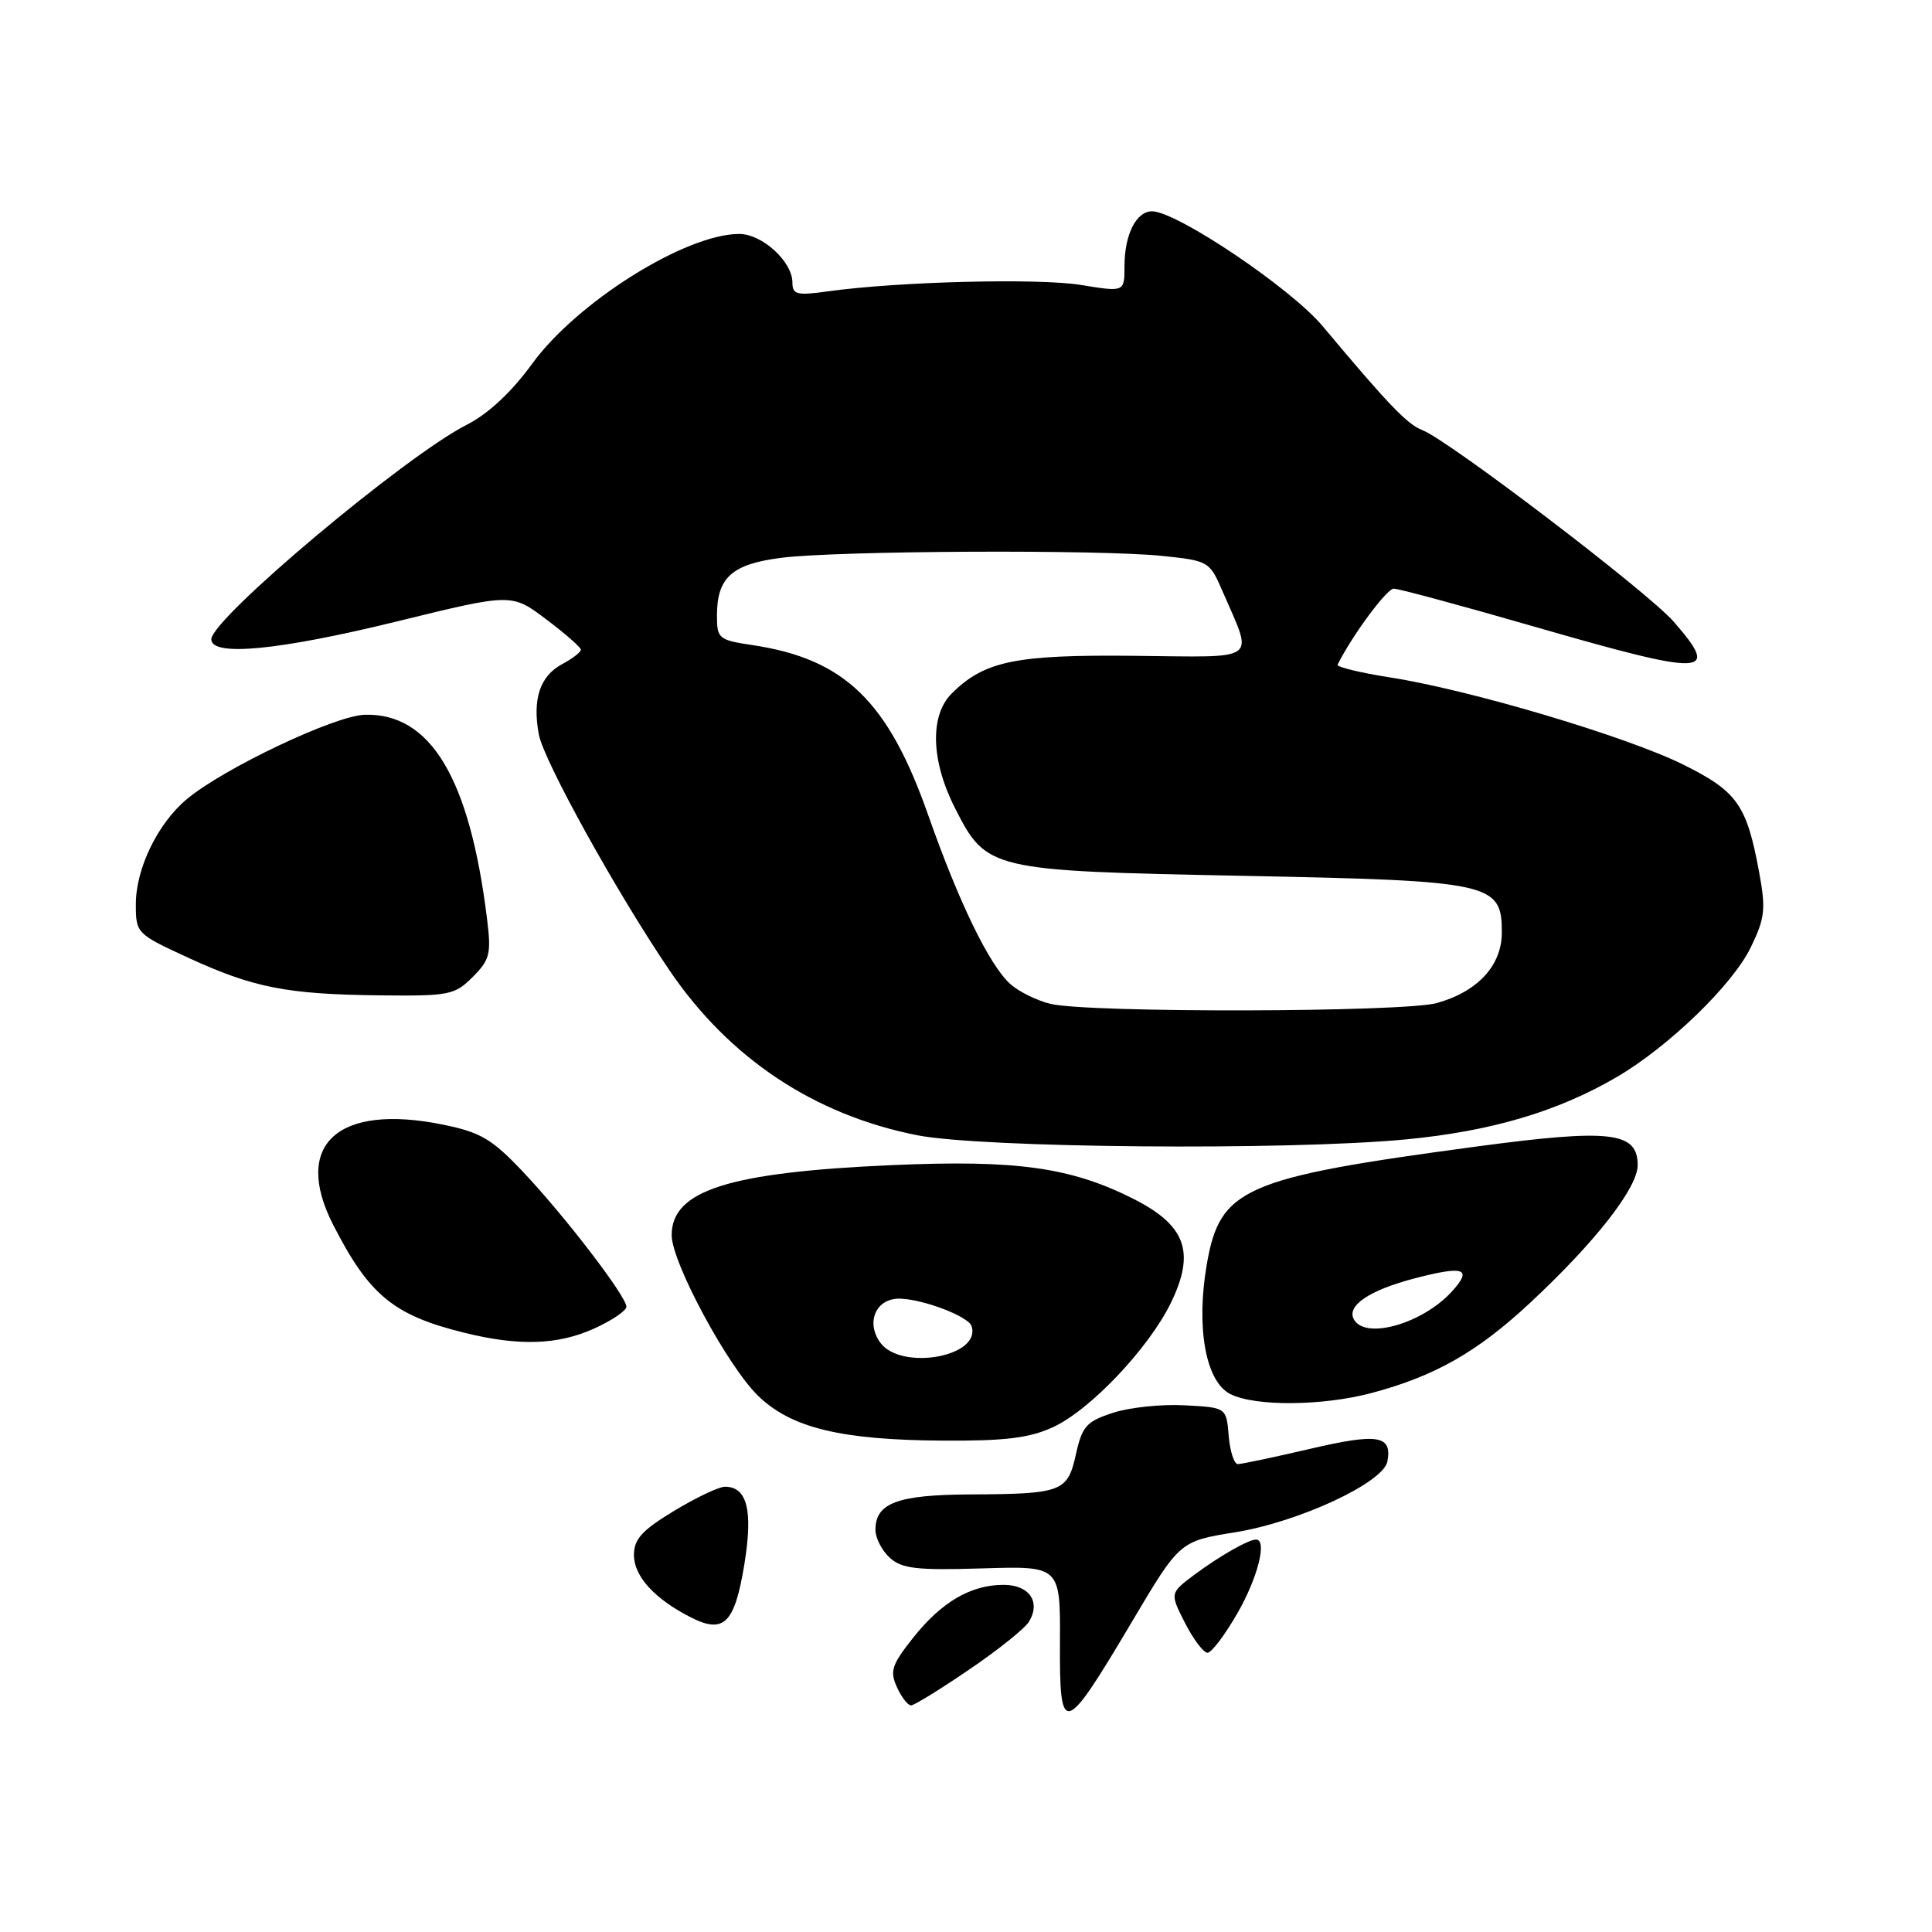 <?xml version="1.0" encoding="UTF-8" standalone="no"?>
<!DOCTYPE svg PUBLIC "-//W3C//DTD SVG 1.1//EN" "http://www.w3.org/Graphics/SVG/1.1/DTD/svg11.dtd" >
<svg xmlns="http://www.w3.org/2000/svg" xmlns:xlink="http://www.w3.org/1999/xlink" version="1.1" viewBox="0 0 256 256">
 <g >
 <path fill="currentColor"
d=" M 149.91 215.02 C 156.31 204.22 156.31 204.22 163.64 203.04 C 172.13 201.67 183.32 196.46 183.84 193.64 C 184.48 190.19 182.60 189.88 173.63 191.97 C 168.84 193.09 164.52 194.00 164.02 194.00 C 163.53 194.00 162.98 192.31 162.81 190.25 C 162.50 186.50 162.50 186.50 156.96 186.21 C 153.92 186.04 149.64 186.49 147.46 187.21 C 143.96 188.35 143.39 188.99 142.57 192.68 C 141.46 197.69 140.76 197.96 128.50 198.02 C 118.92 198.07 116.00 199.16 116.00 202.71 C 116.00 203.80 116.86 205.47 117.91 206.42 C 119.51 207.86 121.47 208.09 130.16 207.82 C 140.50 207.50 140.50 207.50 140.45 217.63 C 140.38 230.25 140.97 230.09 149.91 215.02 Z  M 128.43 221.22 C 132.25 218.63 135.81 215.77 136.34 214.89 C 137.94 212.25 136.39 210.00 132.98 210.00 C 128.63 210.00 124.74 212.28 120.98 217.03 C 118.16 220.59 117.88 221.44 118.85 223.56 C 119.46 224.90 120.30 225.99 120.73 225.97 C 121.15 225.96 124.62 223.82 128.43 221.22 Z  M 163.97 213.75 C 166.67 209.05 167.94 204.00 166.43 204.00 C 165.42 204.00 161.57 206.20 158.25 208.67 C 155.01 211.10 155.01 211.10 157.02 215.05 C 158.13 217.22 159.47 219.00 160.00 219.00 C 160.53 219.00 162.31 216.64 163.97 213.75 Z  M 98.62 207.35 C 99.80 200.17 99.02 197.00 96.06 197.00 C 95.25 197.00 92.21 198.45 89.30 200.21 C 85.07 202.77 84.00 203.95 84.00 206.04 C 84.00 208.86 86.72 211.85 91.50 214.29 C 95.91 216.54 97.33 215.16 98.62 207.35 Z  M 139.50 189.12 C 144.43 186.87 152.22 178.65 155.15 172.63 C 158.44 165.86 157.12 162.31 150.00 158.76 C 141.80 154.66 134.58 153.67 118.29 154.38 C 96.56 155.33 89.00 157.73 89.00 163.67 C 89.00 167.26 96.41 181.03 100.45 184.95 C 104.85 189.22 111.43 190.81 125.00 190.89 C 133.16 190.94 136.39 190.55 139.50 189.12 Z  M 181.74 184.58 C 190.14 182.35 195.79 179.13 202.78 172.60 C 211.42 164.55 217.00 157.39 217.00 154.39 C 217.00 149.95 213.40 149.54 195.50 151.94 C 164.77 156.07 161.66 157.43 159.91 167.51 C 158.46 175.89 159.75 183.06 163.02 184.72 C 166.31 186.38 175.23 186.31 181.74 184.58 Z  M 78.75 176.03 C 81.09 174.97 83.00 173.67 83.00 173.15 C 83.00 171.77 74.79 161.06 69.25 155.22 C 65.18 150.92 63.67 150.03 58.70 149.02 C 44.76 146.18 38.73 151.66 44.13 162.26 C 48.90 171.61 52.14 174.28 61.50 176.59 C 68.75 178.39 73.93 178.22 78.75 176.03 Z  M 186.26 150.98 C 197.59 149.90 206.41 147.29 214.27 142.69 C 221.13 138.67 229.60 130.47 231.99 125.52 C 233.88 121.62 234.00 120.48 233.08 115.49 C 231.44 106.63 230.18 104.85 222.99 101.29 C 215.44 97.56 194.72 91.40 184.23 89.77 C 180.23 89.14 177.08 88.38 177.24 88.07 C 179.14 84.24 183.75 78.00 184.68 78.00 C 185.34 78.00 193.66 80.25 203.19 83.00 C 226.20 89.64 228.07 89.58 221.75 82.35 C 218.31 78.42 191.92 58.31 188.46 56.99 C 186.47 56.23 183.96 53.61 175.25 43.21 C 171.05 38.18 155.91 28.00 152.65 28.00 C 150.55 28.00 149.00 31.09 149.00 35.28 C 149.00 38.70 149.00 38.70 143.25 37.76 C 137.60 36.84 119.10 37.30 109.75 38.60 C 105.59 39.18 105.00 39.04 105.00 37.44 C 105.00 34.66 100.99 31.00 97.95 31.00 C 90.85 31.00 76.47 40.01 70.52 48.19 C 67.78 51.96 64.70 54.83 61.87 56.27 C 53.69 60.42 28.00 82.00 28.00 84.71 C 28.00 87.04 36.95 86.18 52.65 82.33 C 67.80 78.61 67.80 78.61 72.37 82.06 C 74.88 83.95 76.95 85.76 76.97 86.08 C 76.99 86.40 75.86 87.27 74.47 88.01 C 71.54 89.59 70.53 92.65 71.40 97.33 C 72.06 100.84 81.78 118.38 88.74 128.62 C 96.64 140.24 107.88 147.72 121.51 150.42 C 130.07 152.12 170.53 152.47 186.26 150.98 Z  M 62.63 129.46 C 64.92 127.17 65.11 126.40 64.53 121.71 C 62.22 103.07 57.05 94.46 48.32 94.71 C 44.38 94.82 29.67 101.79 24.77 105.88 C 20.91 109.08 18.00 115.08 18.00 119.81 C 18.00 123.65 18.09 123.75 24.91 126.89 C 33.57 130.88 38.00 131.75 50.30 131.89 C 59.53 131.99 60.24 131.85 62.63 129.46 Z  M 116.60 177.85 C 114.68 175.11 116.14 171.97 119.29 172.08 C 122.43 172.18 128.31 174.44 128.73 175.70 C 130.10 179.79 119.31 181.70 116.60 177.85 Z  M 179.44 174.90 C 178.31 173.08 181.36 170.98 187.45 169.39 C 194.00 167.68 195.15 168.07 192.41 171.10 C 188.58 175.33 181.07 177.54 179.44 174.90 Z  M 139.21 133.02 C 137.40 132.59 134.99 131.40 133.85 130.37 C 131.09 127.87 127.06 119.58 122.99 108.00 C 117.68 92.89 111.91 87.31 99.71 85.48 C 95.23 84.81 95.00 84.62 95.00 81.58 C 95.00 76.50 96.99 74.73 103.62 73.90 C 111.13 72.97 145.76 72.80 153.98 73.66 C 160.16 74.30 160.28 74.37 162.02 78.41 C 166.08 87.81 167.10 87.07 150.33 86.90 C 134.55 86.73 130.41 87.59 126.09 91.91 C 123.19 94.81 123.36 100.80 126.51 107.01 C 130.71 115.30 131.06 115.39 164.64 116.05 C 197.75 116.71 199.00 116.98 199.00 123.57 C 199.00 127.93 195.79 131.41 190.38 132.91 C 185.94 134.14 144.32 134.23 139.21 133.02 Z "/>
</g>
</svg>